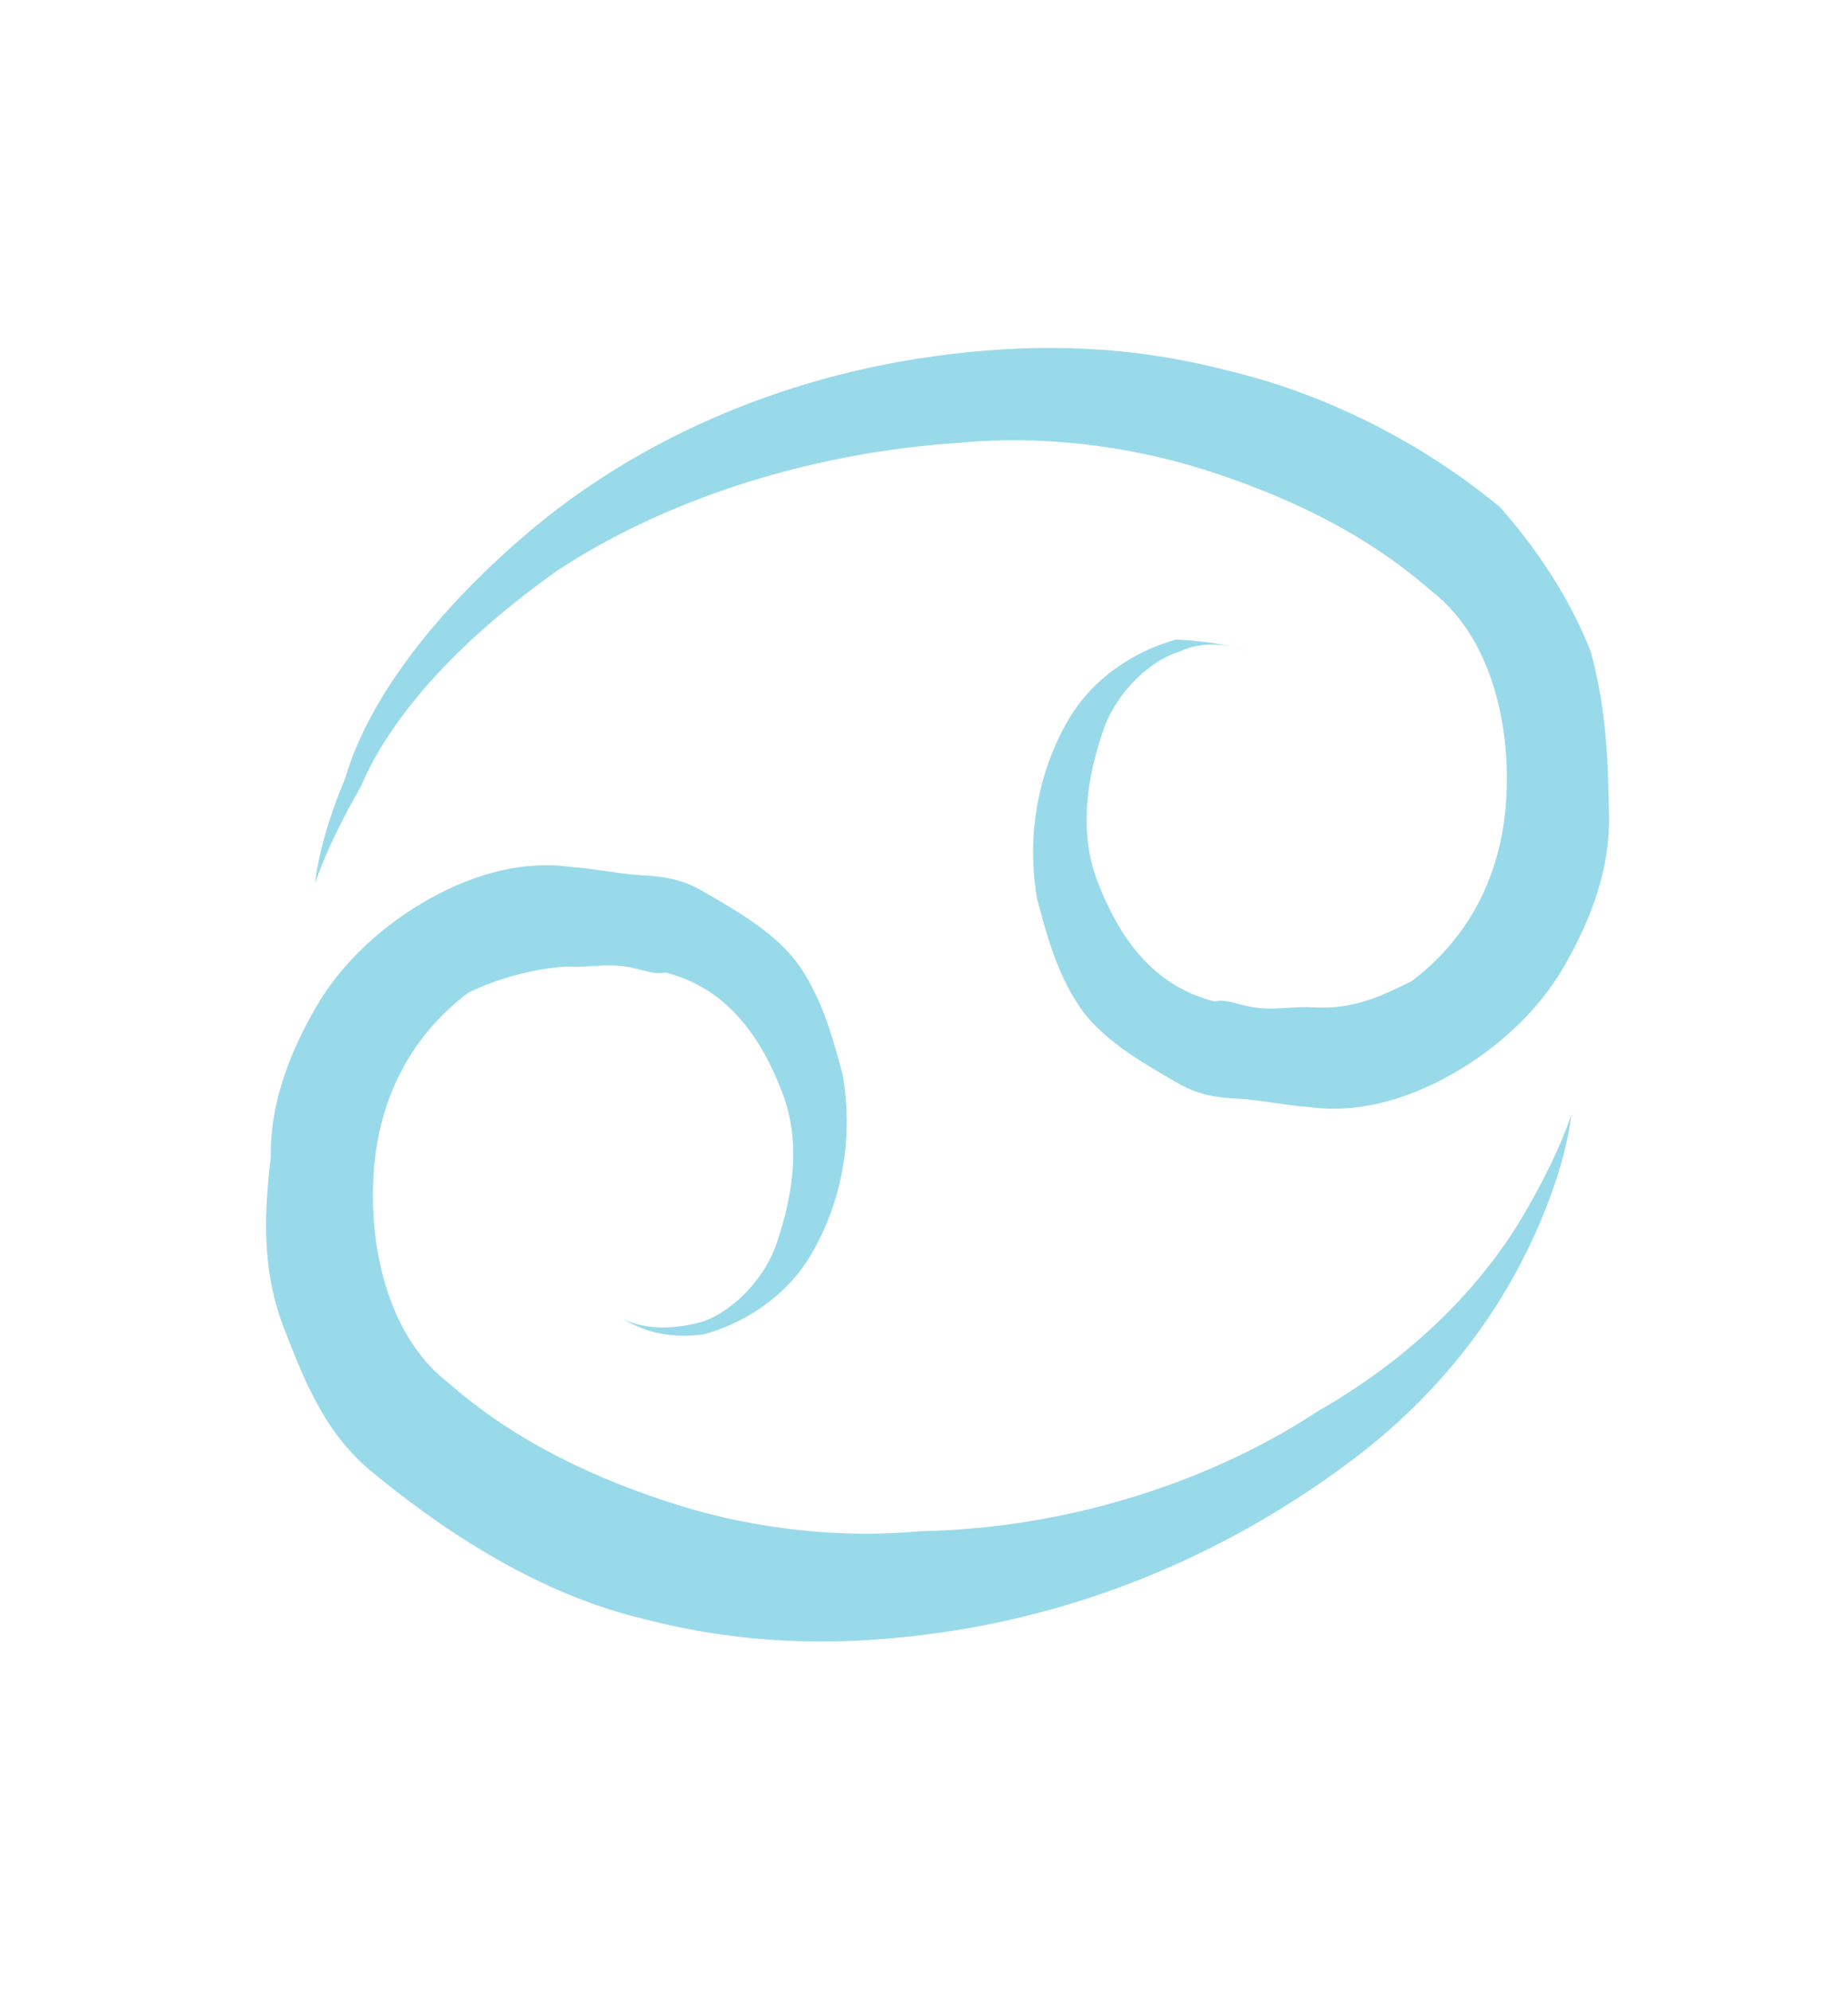 <svg width="26" height="28" viewBox="0 0 26 28" fill="none" xmlns="http://www.w3.org/2000/svg">
    <path d="M4.001 18.693C4.293 19.441 4.585 20.189 5.282 20.737C6.46 21.706 7.763 22.459 9.037 22.76C10.42 23.124 11.711 23.145 12.956 22.994C15.446 22.694 17.473 21.691 19.003 20.547C20.532 19.402 21.285 18.098 21.678 17.166C22.071 16.235 22.105 15.675 22.105 15.675C22.105 15.675 21.963 16.172 21.461 17.041C20.959 17.91 20.052 18.98 18.539 19.845C17.135 20.772 15.125 21.495 12.932 21.532C11.858 21.636 10.63 21.507 9.527 21.16C8.424 20.813 7.275 20.294 6.315 19.45C5.509 18.84 5.188 17.64 5.255 16.521C5.323 15.401 5.824 14.532 6.589 13.959C6.995 13.759 7.509 13.621 7.96 13.592C8.24 13.608 8.411 13.563 8.691 13.579C8.971 13.596 9.188 13.721 9.359 13.675C10.245 13.897 10.708 14.599 11 15.347C11.293 16.095 11.133 16.872 10.928 17.478C10.723 18.084 10.193 18.502 9.85 18.594C9.336 18.732 8.947 18.652 8.73 18.527C8.513 18.401 8.404 18.339 8.404 18.339C8.404 18.339 8.513 18.401 8.73 18.527C8.947 18.652 9.273 18.84 9.896 18.765C10.41 18.627 11.049 18.272 11.425 17.62C11.802 16.969 12.024 16.083 11.857 15.117C11.719 14.604 11.582 14.089 11.273 13.621C10.964 13.153 10.421 12.84 9.878 12.526C9.552 12.338 9.272 12.322 8.992 12.305C8.712 12.288 8.324 12.209 8.044 12.192C7.376 12.096 6.69 12.279 6.051 12.634C5.412 12.99 4.818 13.516 4.442 14.168C4.065 14.82 3.798 15.534 3.81 16.265C3.697 17.214 3.709 17.945 4.001 18.693Z" fill="#99DAEA"/>
    <path d="M7.846 8.021C9.25 7.094 11.26 6.371 13.516 6.225C14.59 6.121 15.818 6.251 16.921 6.598C18.023 6.945 19.172 7.463 20.133 8.307C20.939 8.917 21.26 10.117 21.192 11.236C21.125 12.356 20.623 13.226 19.858 13.798C19.453 13.998 19.047 14.199 18.488 14.165C18.208 14.149 18.037 14.195 17.757 14.178C17.477 14.161 17.259 14.036 17.088 14.082C16.203 13.86 15.739 13.158 15.447 12.41C15.155 11.662 15.314 10.885 15.519 10.279C15.724 9.673 16.255 9.255 16.598 9.163C17.003 8.963 17.5 9.105 17.717 9.23C17.934 9.356 18.043 9.418 18.043 9.418C18.043 9.418 17.934 9.356 17.717 9.23C17.5 9.105 17.112 9.025 16.552 8.992C16.038 9.13 15.398 9.485 15.022 10.137C14.646 10.789 14.424 11.674 14.591 12.64C14.728 13.154 14.866 13.668 15.175 14.136C15.484 14.604 16.027 14.917 16.57 15.231C16.895 15.419 17.175 15.436 17.455 15.452C17.735 15.469 18.123 15.549 18.403 15.565C19.072 15.662 19.757 15.478 20.396 15.123C21.036 14.768 21.629 14.241 22.006 13.589C22.382 12.937 22.65 12.223 22.638 11.492C22.625 10.76 22.613 10.029 22.384 9.172C22.092 8.424 21.628 7.722 21.102 7.129C19.925 6.159 18.559 5.516 17.285 5.214C15.902 4.851 14.611 4.83 13.366 4.98C10.876 5.28 8.849 6.283 7.428 7.49C6.007 8.698 5.146 9.939 4.861 10.933C4.468 11.865 4.434 12.425 4.434 12.425C4.434 12.425 4.577 11.928 5.078 11.059C5.472 10.127 6.379 9.057 7.846 8.021Z" fill="#99DAEA"/>
</svg>
